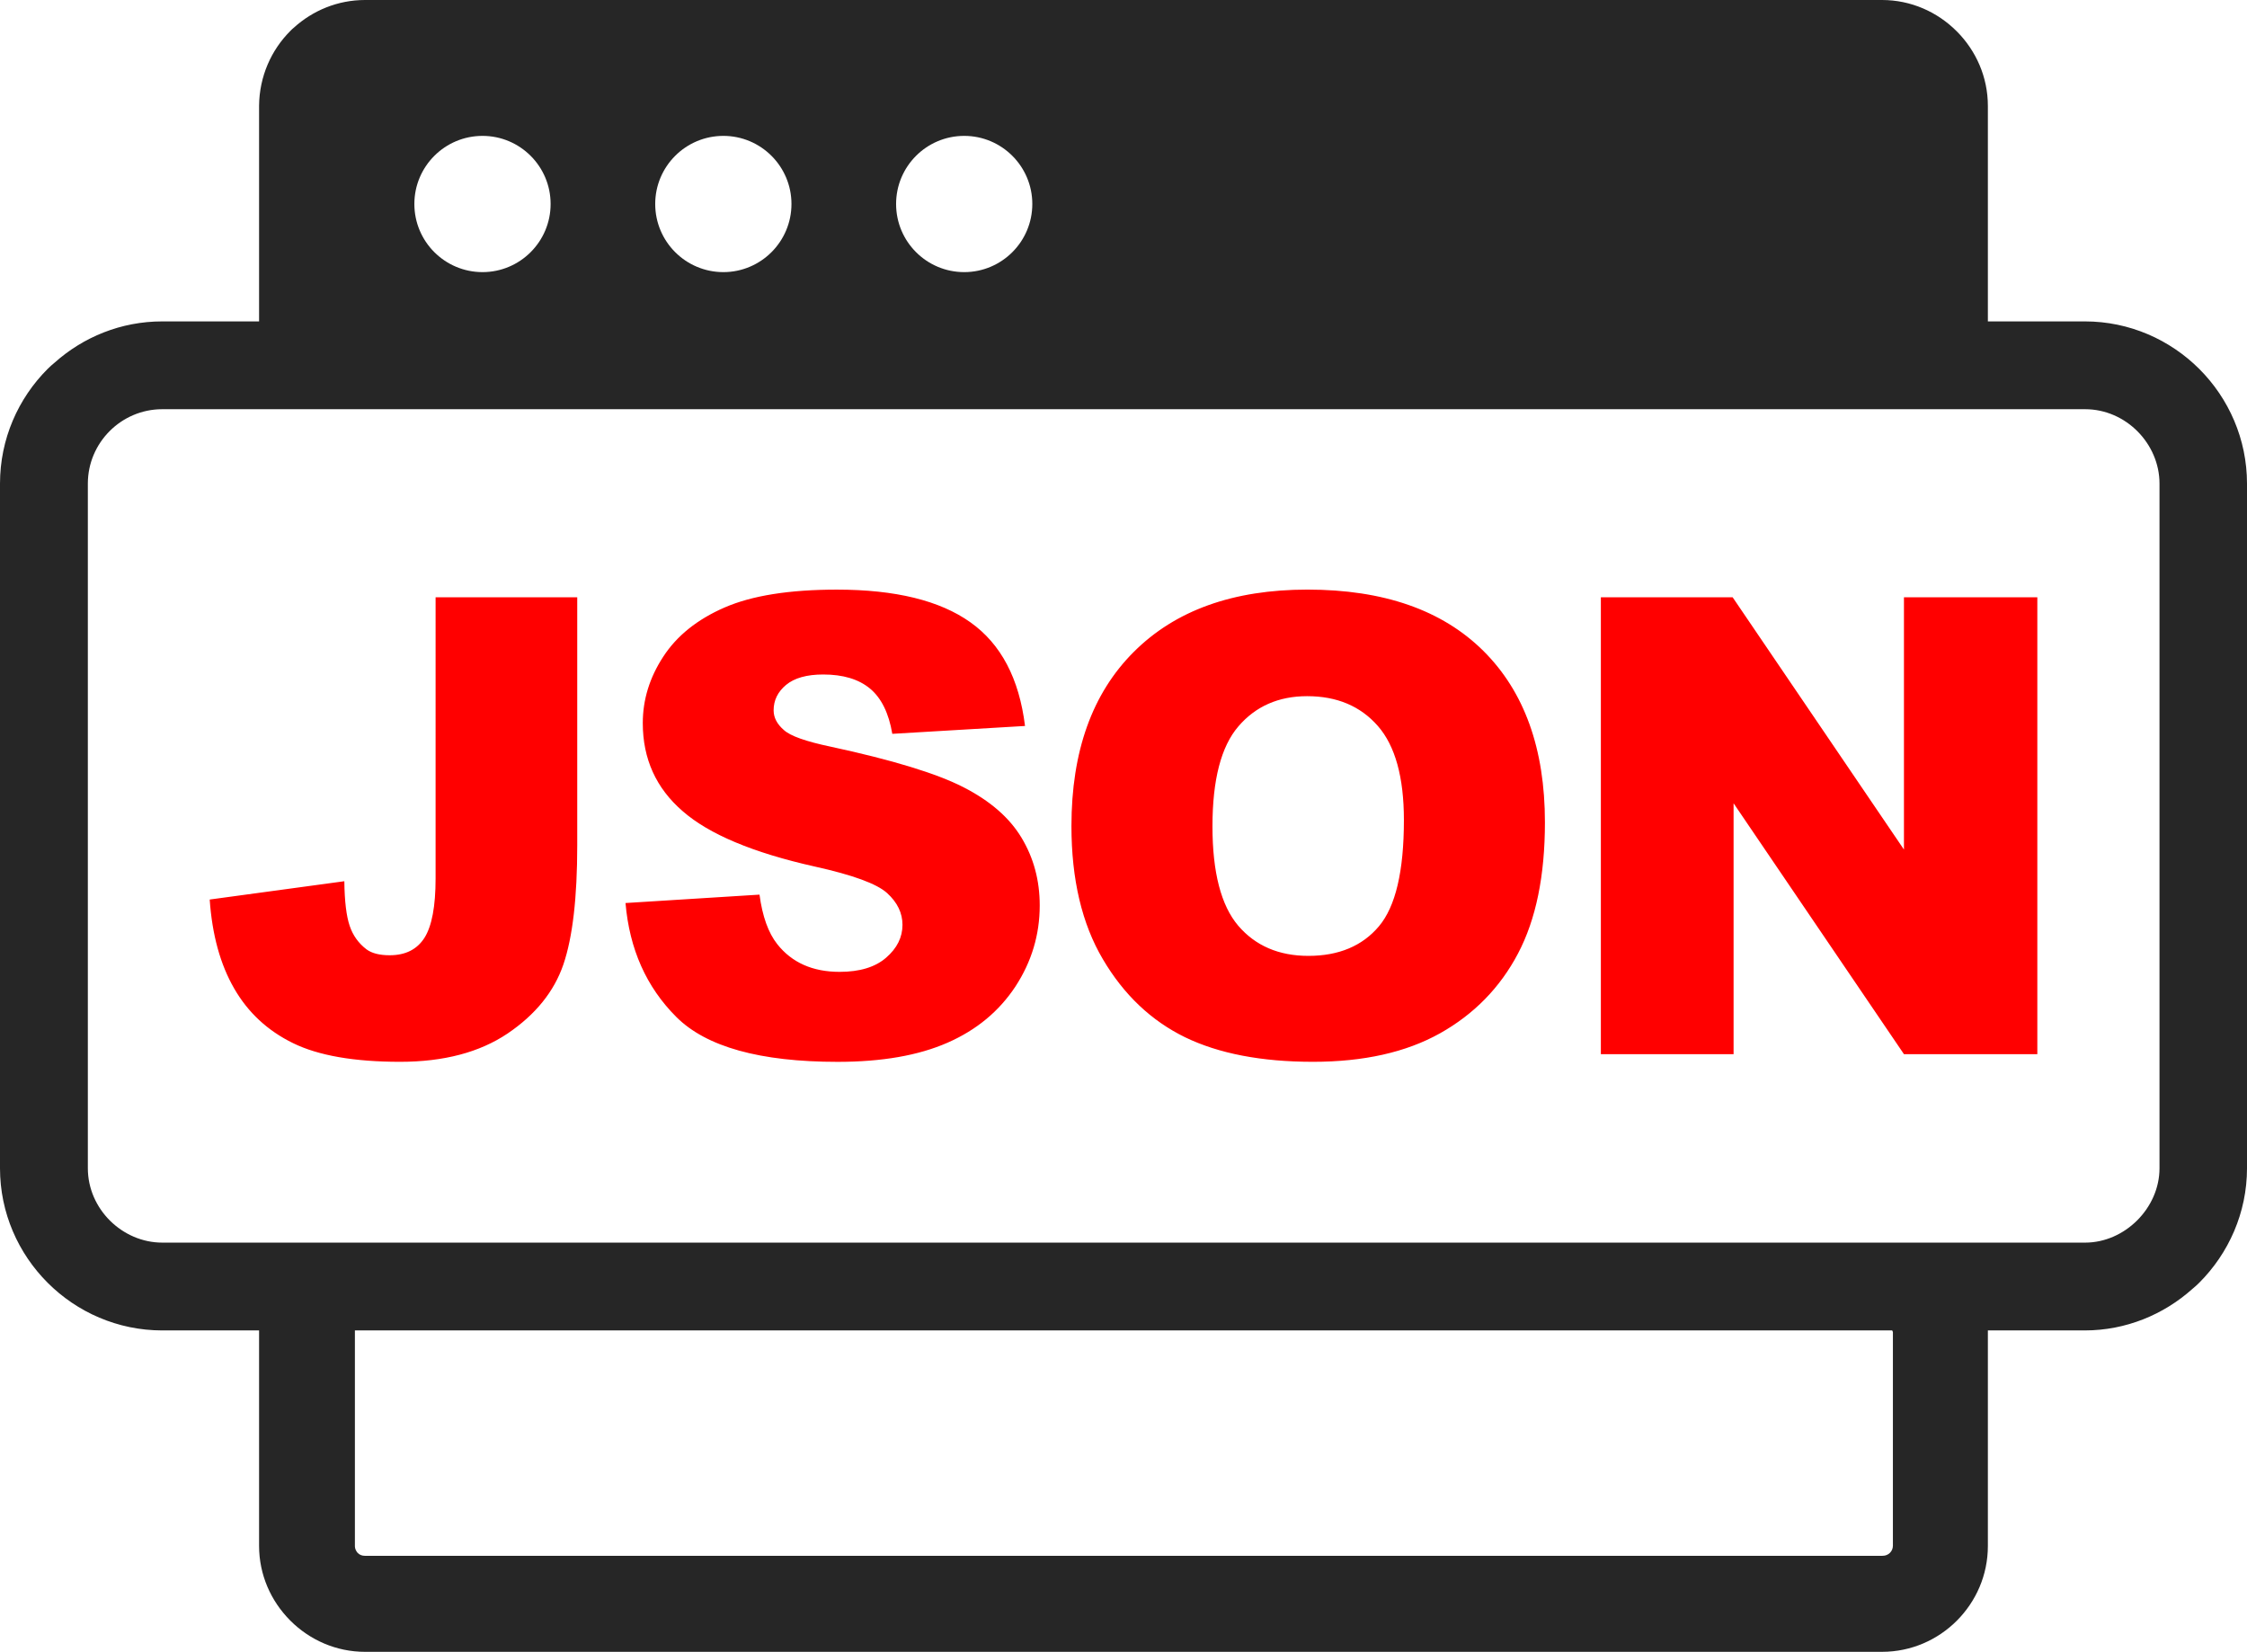 <?xml version="1.0" encoding="utf-8"?><svg version="1.1" id="Layer_1" xmlns="http://www.w3.org/2000/svg" xmlns:xlink="http://www.w3.org/1999/xlink" x="0px" y="0px" viewBox="0 0 122.88 90.332" enable-background="new 0 0 122.88 90.332" xml:space="preserve"><g><path fill-rule="evenodd" clip-rule="evenodd" fill="#262626" d="M19.962,0h82.962c1.578,0,3.023,0.653,4.07,1.7l0,0l0.008,0.007 l0.007,0.009l0.009,0.007c1.046,1.054,1.691,2.492,1.691,4.069v11.784h5.303c2.443,0,4.66,1.004,6.262,2.605 c1.608,1.608,2.606,3.834,2.606,6.266v37.439c0,2.433-1.004,4.653-2.61,6.26c-0.122,0.122-0.249,0.236-0.38,0.343 c-1.569,1.403-3.637,2.267-5.878,2.267h-5.303v11.791c0,1.593-0.653,3.038-1.7,4.085c-1.045,1.046-2.492,1.7-4.085,1.7H19.962 c-1.578,0-3.023-0.647-4.078-1.7l-0.007-0.009l-0.009-0.007l-0.007-0.008c-1.047-1.054-1.693-2.492-1.693-4.07V72.756H8.871 c-2.432,0-4.657-0.997-6.265-2.607C1.004,68.547,0,66.332,0,63.887V26.447c0-2.446,0.998-4.664,2.602-6.269 c0.122-0.122,0.249-0.237,0.382-0.344c1.569-1.402,3.633-2.258,5.887-2.258h5.297V5.777c0.016-1.592,0.662-3.039,1.709-4.085 c0.061-0.063,0.122-0.124,0.192-0.178C17.1,0.577,18.468,0,19.962,0L19.962,0L19.962,0z M52.729,7.431 c2.056,0,3.724,1.669,3.724,3.724c0,2.057-1.668,3.726-3.724,3.726c-2.057,0-3.725-1.669-3.725-3.726 C49.004,9.1,50.671,7.431,52.729,7.431L52.729,7.431z M39.558,7.431c2.055,0,3.724,1.669,3.724,3.724 c0,2.057-1.669,3.726-3.724,3.726c-2.057,0-3.727-1.669-3.727-3.726C35.831,9.1,37.5,7.431,39.558,7.431L39.558,7.431z M26.387,7.431c2.055,0,3.724,1.669,3.724,3.724c0,2.057-1.669,3.726-3.724,3.726c-2.057,0-3.727-1.669-3.727-3.726 C22.66,9.1,24.33,7.431,26.387,7.431L26.387,7.431z M8.873,22.378h105.154c2.24,0,4.068,1.894,4.068,4.069v37.439 c0,2.175-1.894,4.068-4.068,4.068H8.873c-2.175,0-4.069-1.829-4.069-4.068V26.447C4.804,24.208,6.633,22.378,8.873,22.378 L8.873,22.378z M103.485,72.756H19.408v0.102v11.674v0.002v0.026l0.003,0.029l0.002,0.026l0.002,0.002l0.003,0.026l0.005,0.027 h0.002l0.005,0.025h0.002l0.007,0.026h0.001l0.008,0.025h0.001l0.009,0.023h0.001l0.011,0.025h0.002 c0.025,0.047,0.052,0.089,0.086,0.127l0,0l0.009,0.007c0.098,0.101,0.229,0.154,0.393,0.154h82.962l0.041-0.002 c0.306,0,0.553-0.245,0.553-0.55V72.857c0-0.028-0.013-0.056-0.032-0.073V72.756L103.485,72.756z"/><path fill="#FF0000" d="M23.82,32.662h7.747V46.23c0,2.85-0.25,5.02-0.756,6.509c-0.506,1.482-1.523,2.745-3.053,3.78 c-1.53,1.029-3.489,1.547-5.874,1.547c-2.524,0-4.479-0.343-5.863-1.023c-1.39-0.681-2.46-1.675-3.216-2.989 c-0.756-1.31-1.204-2.932-1.337-4.862l7.363-1.001c0.012,1.094,0.111,1.908,0.291,2.438c0.18,0.535,0.489,0.959,0.925,1.291 c0.296,0.215,0.715,0.319,1.262,0.319c0.866,0,1.5-0.319,1.907-0.959c0.402-0.64,0.605-1.722,0.605-3.239V32.662L23.82,32.662z M34.207,49.383l7.328-0.459c0.157,1.187,0.483,2.094,0.972,2.71c0.797,1.006,1.931,1.513,3.408,1.513 c1.099,0,1.948-0.257,2.542-0.774c0.599-0.518,0.896-1.116,0.896-1.797c0-0.646-0.279-1.228-0.843-1.739s-1.878-0.988-3.943-1.447 c-3.385-0.757-5.793-1.769-7.235-3.031c-1.454-1.256-2.181-2.861-2.181-4.816c0-1.279,0.372-2.489,1.117-3.629 c0.744-1.146,1.861-2.042,3.356-2.693s3.542-0.977,6.142-0.977c3.193,0,5.624,0.593,7.299,1.785 c1.675,1.187,2.669,3.077,2.989,5.671l-7.258,0.43c-0.192-1.134-0.599-1.959-1.216-2.472c-0.622-0.518-1.477-0.773-2.564-0.773 c-0.896,0-1.576,0.192-2.03,0.57c-0.454,0.378-0.68,0.843-0.68,1.39c0,0.396,0.186,0.75,0.553,1.07 c0.354,0.332,1.215,0.634,2.576,0.919c3.374,0.727,5.787,1.465,7.241,2.21c1.46,0.745,2.524,1.664,3.187,2.769 c0.663,1.099,0.995,2.333,0.995,3.699c0,1.6-0.442,3.077-1.326,4.432c-0.89,1.35-2.123,2.379-3.716,3.077 c-1.588,0.698-3.588,1.047-6.008,1.047c-4.246,0-7.188-0.82-8.823-2.454C35.347,53.978,34.422,51.901,34.207,49.383L34.207,49.383z M58.593,45.172c0-4.077,1.134-7.252,3.408-9.521c2.274-2.274,5.438-3.408,9.498-3.408c4.158,0,7.362,1.117,9.613,3.344 c2.251,2.233,3.374,5.362,3.374,9.381c0,2.92-0.489,5.31-1.472,7.177s-2.408,3.321-4.264,4.362c-1.86,1.041-4.176,1.559-6.95,1.559 c-2.814,0-5.146-0.448-6.996-1.344c-1.844-0.901-3.345-2.32-4.49-4.263C59.168,50.523,58.593,48.092,58.593,45.172L58.593,45.172z M66.305,45.189c0,2.519,0.472,4.333,1.408,5.433c0.941,1.099,2.222,1.651,3.838,1.651c1.658,0,2.949-0.541,3.856-1.616 c0.913-1.082,1.367-3.014,1.367-5.811c0-2.35-0.478-4.065-1.426-5.147c-0.953-1.087-2.239-1.628-3.867-1.628 c-1.559,0-2.815,0.552-3.758,1.652C66.776,40.822,66.305,42.648,66.305,45.189L66.305,45.189z M87.545,32.662h7.206l9.369,13.796 V32.662h7.294v24.986h-7.294l-9.317-13.72v13.72h-7.258V32.662L87.545,32.662z"/></g></svg>